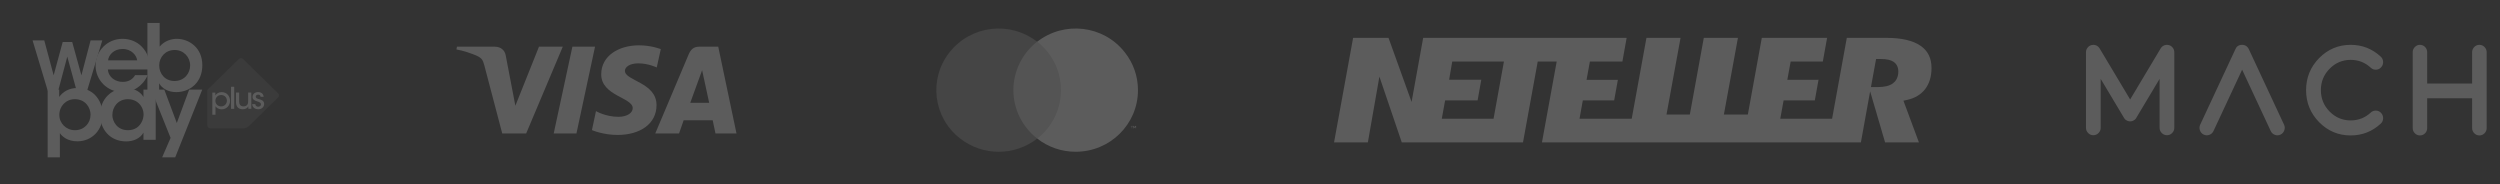 <svg width="353" height="26" viewBox="0 0 353 26" fill="none" xmlns="http://www.w3.org/2000/svg">
<rect x="0" y="0" width="353" height="26" fill="#333333" stroke="none"/>
<g opacity="0.2">
<g clip-path="url(#clip0_19_8650)">
<path d="M4.597 5.7H6.25L7.576 10.633L8.852 5.932H10.198L11.495 10.633L12.793 5.7H14.446L12.305 12.789H10.812L9.501 7.999L8.224 12.789H6.732L4.597 5.7Z" fill="white"/>
<path d="M15.235 9.808C15.311 10.94 16.344 11.575 17.334 11.561C18.178 11.561 18.743 11.186 19.078 10.606H20.857C20.515 11.39 19.998 11.984 19.392 12.387C18.785 12.803 18.073 13.008 17.32 13.008C15.088 13.008 13.491 11.24 13.491 9.262C13.491 7.249 15.102 5.482 17.292 5.482C18.373 5.482 19.322 5.884 19.998 6.567C20.884 7.46 21.212 8.566 21.066 9.808H15.235ZM19.364 8.518C19.301 7.849 18.569 6.908 17.306 6.915C16.023 6.915 15.325 7.815 15.262 8.518H19.364Z" fill="white"/>
<path d="M20.814 3.237H22.544V6.58C23.255 5.714 24.302 5.482 24.957 5.482C26.673 5.482 28.57 6.71 28.57 9.214C28.57 11.616 26.854 13.008 24.873 13.008C23.737 13.008 22.858 12.469 22.474 11.766V12.789H20.814V3.237ZM26.848 9.228C26.848 8.068 25.934 7.058 24.671 7.058C23.325 7.058 22.481 8.088 22.481 9.241C22.481 10.429 23.325 11.438 24.629 11.438C26.038 11.438 26.848 10.34 26.848 9.241V9.228Z" fill="white"/>
<path d="M6.732 12.653H8.357V13.683C8.873 12.974 9.717 12.428 10.917 12.428C13.449 12.428 14.516 14.529 14.516 16.249C14.516 18.262 13.051 19.954 10.924 19.954C9.515 19.954 8.748 19.244 8.455 18.794V22.212H6.732V12.653ZM12.786 16.187C12.786 15.171 12.033 14.004 10.568 14.004C9.933 14.004 9.396 14.249 8.999 14.652C8.615 15.041 8.378 15.594 8.378 16.215C8.378 16.822 8.615 17.361 9.013 17.75C9.41 18.139 9.961 18.384 10.582 18.384C11.9 18.384 12.786 17.368 12.786 16.201V16.187Z" fill="white"/>
<path d="M21.986 19.742H20.257V18.726C19.796 19.551 18.834 19.967 17.815 19.967C15.493 19.967 14.133 18.2 14.133 16.201C14.133 13.97 15.779 12.441 17.815 12.441C19.134 12.441 19.943 13.124 20.257 13.697V12.653H21.986V19.742ZM15.862 16.228C15.862 17.108 16.511 18.384 18.067 18.384C19.029 18.384 19.664 17.893 19.992 17.252C20.166 16.945 20.243 16.604 20.271 16.256C20.285 15.921 20.215 15.573 20.075 15.259C19.768 14.591 19.099 14.004 18.059 14.004C16.657 14.004 15.869 15.116 15.869 16.215L15.862 16.228Z" fill="white"/>
<path d="M24.086 19.469L21.352 12.653H23.2L24.965 17.368L26.708 12.653H28.557L24.741 22.219H22.893L24.086 19.469Z" fill="white"/>
<path d="M34.318 8.327C34.157 8.17 33.885 8.17 33.725 8.327L29.561 12.4L29.268 12.687V13.096V17.709C29.268 17.934 29.456 18.118 29.686 18.118H34.401C34.632 18.118 34.953 17.989 35.113 17.832L39.277 13.758C39.438 13.601 39.438 13.335 39.277 13.178L34.318 8.327Z" fill="#595959"/>
<path d="M29.98 13.076H30.405V13.479C30.58 13.206 30.887 13.008 31.298 13.008C32.1 13.008 32.484 13.663 32.484 14.236C32.484 14.884 32.003 15.437 31.305 15.437C30.817 15.437 30.531 15.178 30.426 14.993V16.201H29.98V13.076ZM32.038 14.215C32.038 13.84 31.766 13.417 31.222 13.417C30.991 13.417 30.789 13.506 30.643 13.656C30.503 13.799 30.412 14.004 30.412 14.229C30.412 14.454 30.496 14.652 30.643 14.795C30.789 14.939 30.998 15.027 31.222 15.027C31.696 15.021 32.038 14.666 32.038 14.215Z" fill="white"/>
<path d="M32.623 12.25H33.07V15.369H32.623V12.25Z" fill="white"/>
<path d="M35.49 15.362H35.065V15.007C34.953 15.246 34.688 15.43 34.27 15.43C33.516 15.423 33.321 14.891 33.321 14.413V13.069H33.767V14.311C33.767 14.72 33.928 15.021 34.395 15.021C34.835 15.014 35.037 14.741 35.037 14.352V13.069H35.483L35.49 15.362Z" fill="white"/>
<path d="M36.788 13.669C36.788 13.492 36.676 13.356 36.446 13.363C36.23 13.363 36.104 13.506 36.111 13.656C36.118 13.84 36.285 13.922 36.537 13.99C36.892 14.086 37.283 14.188 37.297 14.679C37.304 15.123 36.927 15.43 36.46 15.43C36.09 15.43 35.63 15.225 35.609 14.7H36.055C36.069 14.98 36.3 15.068 36.467 15.068C36.683 15.068 36.85 14.918 36.85 14.727C36.843 14.502 36.669 14.427 36.251 14.29C35.923 14.195 35.665 14.045 35.658 13.697C35.658 13.26 36.02 13.001 36.446 13.001C36.767 13.001 37.192 13.158 37.227 13.669H36.788Z" fill="white"/>
</g>
<g clip-path="url(#clip1_19_8650)">
<path d="M90.214 6.4C87.41 6.4 84.892 7.845 84.892 10.495C84.892 13.547 89.34 13.755 89.34 15.274C89.34 15.914 88.586 16.494 87.319 16.494C85.51 16.494 84.153 15.69 84.153 15.69L83.58 18.37C83.58 18.37 85.133 19.055 87.214 19.055C90.29 19.055 92.702 17.551 92.702 14.842C92.702 11.626 88.239 11.418 88.239 10.003C88.239 9.497 88.857 8.946 90.124 8.946C91.556 8.946 92.732 9.527 92.732 9.527L93.305 6.936C93.29 6.936 92.008 6.4 90.214 6.4ZM64.524 6.594L64.448 6.981C64.448 6.981 65.624 7.189 66.695 7.621C68.067 8.113 68.157 8.395 68.398 9.274L70.916 18.847H74.293L79.465 6.594H76.102L72.77 14.931L71.414 7.859C71.293 7.055 70.66 6.594 69.876 6.594H64.524ZM80.821 6.594L78.183 18.847H81.394L84.018 6.594H80.821ZM98.702 6.594C97.933 6.594 97.526 6.996 97.225 7.711L92.521 18.847H95.883L96.531 16.986H100.632L101.024 18.847H103.994L101.416 6.594H98.702ZM99.139 9.914L100.135 14.514H97.466L99.139 9.914Z" fill="white"/>
</g>
<g clip-path="url(#clip2_19_8650)">
<path d="M150.295 5.889H142.596V19.567H150.295V5.889Z" fill="#D5D5D5"/>
<path d="M143.084 12.728C143.084 10.069 144.331 7.532 146.433 5.888C142.62 2.916 137.096 3.568 134.09 7.363C131.084 11.133 131.744 16.594 135.581 19.567C138.783 22.056 143.255 22.056 146.457 19.567C144.331 17.924 143.084 15.386 143.084 12.728Z" fill="#8A8A8A"/>
<path d="M160.682 12.728C160.682 17.537 156.747 21.428 151.883 21.428C149.904 21.428 147.997 20.776 146.458 19.567C150.27 16.595 150.93 11.133 147.924 7.339C147.484 6.807 146.995 6.299 146.458 5.889C150.27 2.916 155.818 3.569 158.8 7.363C160.022 8.885 160.682 10.77 160.682 12.728Z" fill="white"/>
<path d="M159.851 18.117V17.827H159.973V17.779H159.68V17.827H159.802V18.117H159.851ZM160.413 18.117V17.779H160.315L160.217 18.02L160.12 17.779H160.022V18.117H160.095V17.851L160.193 18.069H160.266L160.364 17.851V18.117H160.413Z" fill="white"/>
</g>
<g clip-path="url(#clip3_19_8650)">
<path d="M271.189 6.468C270.114 5.722 268.487 5.346 266.355 5.346H260.769L258.693 16.762H251.375L251.846 14.172H256.253L256.776 11.263L252.37 11.269L252.842 8.691H257.382L257.986 5.347H248.766L246.795 16.176H243.411L245.396 5.346H240.576L238.605 16.175H235.309L237.295 5.346H232.478L230.399 16.762H223.029L223.495 14.172H227.92L228.443 11.28L224.022 11.275L224.491 8.691H229.082L229.683 5.346H200.951L199.315 14.392L196.059 5.346H191.058L188.367 20.11H193.142L194.771 10.814L197.932 20.11H215.047L217.128 8.69H219.805L217.724 20.11H262.758L264.063 12.901L266.175 20.11H270.954L268.765 14.219L269.266 14.11C270.369 13.871 271.229 13.357 271.828 12.586C272.426 11.808 272.731 10.809 272.731 9.609C272.731 8.212 272.226 7.185 271.188 6.467L271.189 6.468ZM210.891 16.762H203.581L204.053 14.172H208.638L209.158 11.255H204.617L205.055 8.692H212.354L210.89 16.762L210.891 16.762ZM267.252 11.789C266.772 12.13 266.075 12.295 265.123 12.295H264.178L264.903 8.333H265.597C266.389 8.333 266.965 8.462 267.363 8.723C267.674 8.929 268.044 9.335 268.044 10.104C268.042 11.033 267.612 11.532 267.251 11.789L267.252 11.789Z" fill="white"/>
</g>
<g clip-path="url(#clip4_19_8650)">
<path fill-rule="evenodd" clip-rule="evenodd" d="M305.593 6.403C305.718 6.355 305.845 6.331 305.974 6.331C306.065 6.331 306.157 6.343 306.249 6.367C306.477 6.433 306.661 6.56 306.802 6.749C306.942 6.933 307.012 7.143 307.012 7.379V18.046C307.012 18.336 306.909 18.582 306.705 18.783C306.507 18.99 306.264 19.094 305.978 19.094C305.692 19.094 305.446 18.99 305.241 18.783C305.037 18.582 304.935 18.336 304.935 18.046V11.142C304.935 11.142 301.622 16.678 301.609 16.699C301.513 16.859 301.363 16.969 301.197 17.046C301.069 17.106 300.926 17.139 300.777 17.139C300.626 17.139 300.484 17.106 300.356 17.046C300.19 16.969 300.039 16.862 299.945 16.7C299.928 16.672 296.618 11.142 296.618 11.142V18.046C296.618 18.336 296.516 18.582 296.311 18.783C296.107 18.99 295.861 19.094 295.576 19.094C295.289 19.094 295.046 18.99 294.848 18.783C294.643 18.582 294.541 18.336 294.541 18.046V7.379C294.541 7.143 294.611 6.933 294.751 6.749C294.891 6.56 295.076 6.433 295.304 6.367C295.396 6.343 295.488 6.331 295.579 6.331C295.708 6.331 295.834 6.355 295.961 6.403C296.177 6.492 296.347 6.636 296.469 6.838L300.777 14.045L305.084 6.838C305.206 6.636 305.376 6.492 305.593 6.403ZM315.646 6.931C315.768 6.671 315.989 6.331 316.587 6.331C317.129 6.331 317.406 6.671 317.529 6.931L322.505 17.599C322.628 17.86 322.641 18.128 322.545 18.403C322.449 18.678 322.272 18.878 322.015 19.003C321.758 19.128 321.494 19.141 321.223 19.044C320.951 18.946 320.753 18.767 320.631 18.506L316.588 9.843L312.543 18.506C312.421 18.767 312.224 18.946 311.952 19.044C311.681 19.141 311.416 19.128 311.159 19.003C310.902 18.878 310.725 18.678 310.629 18.403C310.533 18.128 310.546 17.86 310.669 17.599L315.646 6.931ZM327.461 8.202C328.695 6.955 330.179 6.331 331.913 6.331C333.541 6.331 334.957 6.886 336.162 7.996C336.374 8.193 336.485 8.438 336.497 8.731C336.508 9.023 336.418 9.276 336.223 9.492C336.03 9.712 335.789 9.829 335.5 9.841C335.213 9.852 334.963 9.76 334.751 9.563C333.952 8.823 333.006 8.453 331.913 8.453C330.755 8.453 329.765 8.87 328.942 9.706C328.119 10.542 327.708 11.547 327.708 12.723C327.708 13.908 328.119 14.913 328.942 15.749C329.765 16.585 330.755 17.002 331.913 17.002C333.006 17.002 333.952 16.633 334.751 15.892C334.963 15.696 335.213 15.603 335.5 15.615C335.789 15.627 336.03 15.743 336.223 15.964C336.418 16.18 336.508 16.432 336.497 16.725C336.485 17.017 336.374 17.262 336.162 17.459C334.957 18.569 333.541 19.124 331.913 19.124C330.179 19.124 328.695 18.501 327.461 17.253C326.233 16 325.619 14.493 325.619 12.732C325.619 10.963 326.233 9.455 327.461 8.202ZM349.365 6.638C349.567 6.433 349.808 6.331 350.09 6.331C350.372 6.331 350.614 6.433 350.815 6.638C351.017 6.843 351.118 7.089 351.118 7.375V18.08C351.118 18.367 351.017 18.613 350.815 18.817C350.614 19.022 350.372 19.124 350.09 19.124C349.808 19.124 349.567 19.022 349.365 18.817C349.163 18.613 349.063 18.367 349.063 18.08V13.878H342.718V18.08C342.718 18.367 342.62 18.613 342.425 18.817C342.224 19.022 341.982 19.124 341.7 19.124C341.418 19.124 341.176 19.022 340.975 18.817C340.774 18.613 340.673 18.367 340.673 18.08V7.375C340.673 7.089 340.774 6.843 340.975 6.638C341.176 6.433 341.418 6.331 341.7 6.331C341.982 6.331 342.224 6.433 342.425 6.638C342.62 6.843 342.718 7.089 342.718 7.375V11.798H349.063V7.375C349.063 7.089 349.163 6.843 349.365 6.638Z" fill="white"/>
</g>
</g>
<defs>
<clipPath id="clip0_19_8650">
<rect width="34.8" height="18.982" fill="white" transform="translate(4.597 3.237)"/>
</clipPath>
<clipPath id="clip1_19_8650">
<rect width="39.546" height="12.655" fill="white" transform="translate(64.448 6.4)"/>
</clipPath>
<clipPath id="clip2_19_8650">
<rect width="28.473" height="17.4" fill="white" transform="translate(132.209 4.028)"/>
</clipPath>
<clipPath id="clip3_19_8650">
<rect width="84.365" height="14.764" fill="white" transform="translate(188.369 5.346)"/>
</clipPath>
<clipPath id="clip4_19_8650">
<rect width="60.11" height="24.782" fill="white" transform="translate(292.774 0.337)"/>
</clipPath>
</defs>
</svg>
